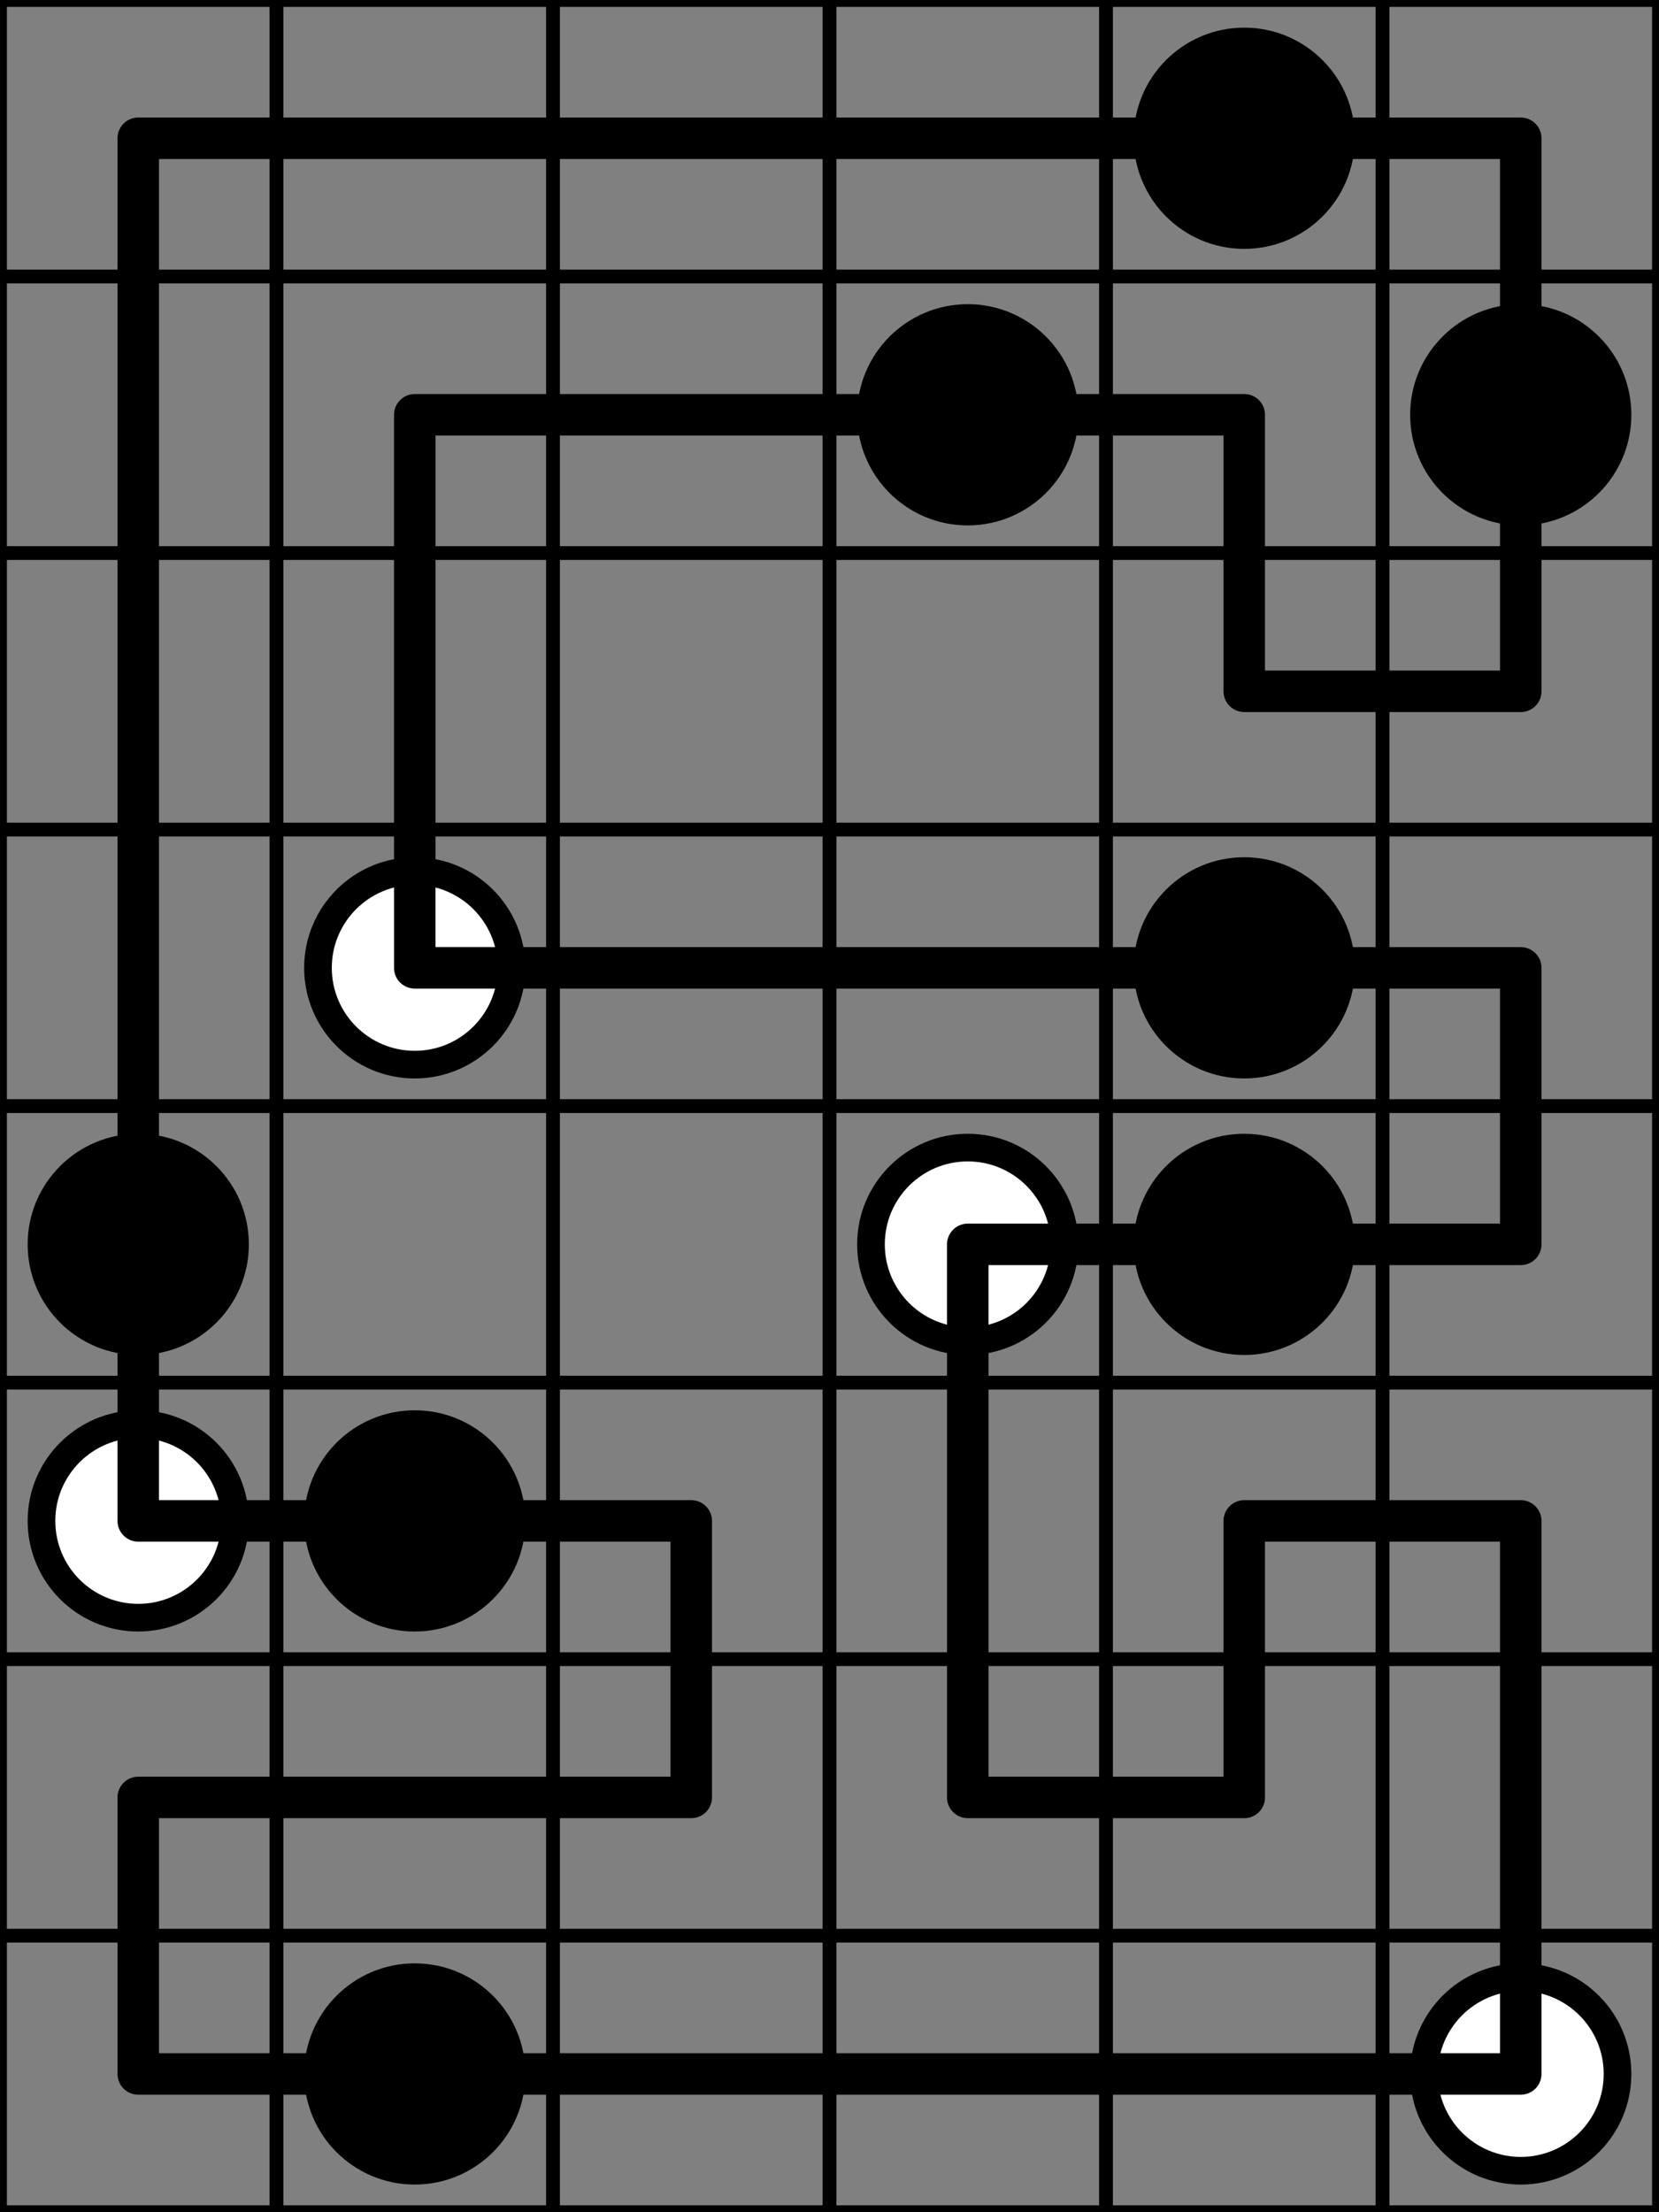 <svg width="120mm" height="160mm" viewBox="0 0 120 160" xmlns="http://www.w3.org/2000/svg"><rect x="0" y="0" width="120" height="160" fill="#808080" stroke="none"/><path style="stroke:#000;stroke-width:1;stroke-linecap:round" d="M0 0h120M0 20h120M0 40h120M0 60h120M0 80h120M0 100h120M0 120h120M0 140h120M0 160h120M0 0v160M20 0v160M40 0v160M60 0v160M80 0v160M100 0v160M120 0v160"/><circle style="fill:#000;stroke:#000;stroke-width:2" cx="90" cy="10" r="7"/><circle style="fill:#000;stroke:#000;stroke-width:2" cx="70" cy="30" r="7"/><circle style="fill:#000;stroke:#000;stroke-width:2" cx="110" cy="30" r="7"/><circle style="fill:#fff;stroke:#000;stroke-width:2" cx="30" cy="70" r="7"/><circle style="fill:#000;stroke:#000;stroke-width:2" cx="90" cy="70" r="7"/><circle style="fill:#000;stroke:#000;stroke-width:2" cx="10" cy="90" r="7"/><circle style="fill:#fff;stroke:#000;stroke-width:2" cx="70" cy="90" r="7"/><circle style="fill:#000;stroke:#000;stroke-width:2" cx="90" cy="90" r="7"/><circle style="fill:#fff;stroke:#000;stroke-width:2" cx="10" cy="110" r="7"/><circle style="fill:#000;stroke:#000;stroke-width:2" cx="30" cy="110" r="7"/><circle style="fill:#000;stroke:#000;stroke-width:2" cx="30" cy="150" r="7"/><circle style="fill:#fff;stroke:#000;stroke-width:2" cx="110" cy="150" r="7"/><path style="stroke:#000;stroke-width:3;stroke-linecap:round" d="M10 10h100M30 30h60m0 20h20M30 70h80M70 90h40M10 110h40m40 0h20M10 130h40m20 0h20m-80 20h100M10 10v100m0 20v20M30 30v40m20 40v20m20-40v40M90 30v20m0 60v20m20-120v40m0 20v20m0 20v40"/></svg>